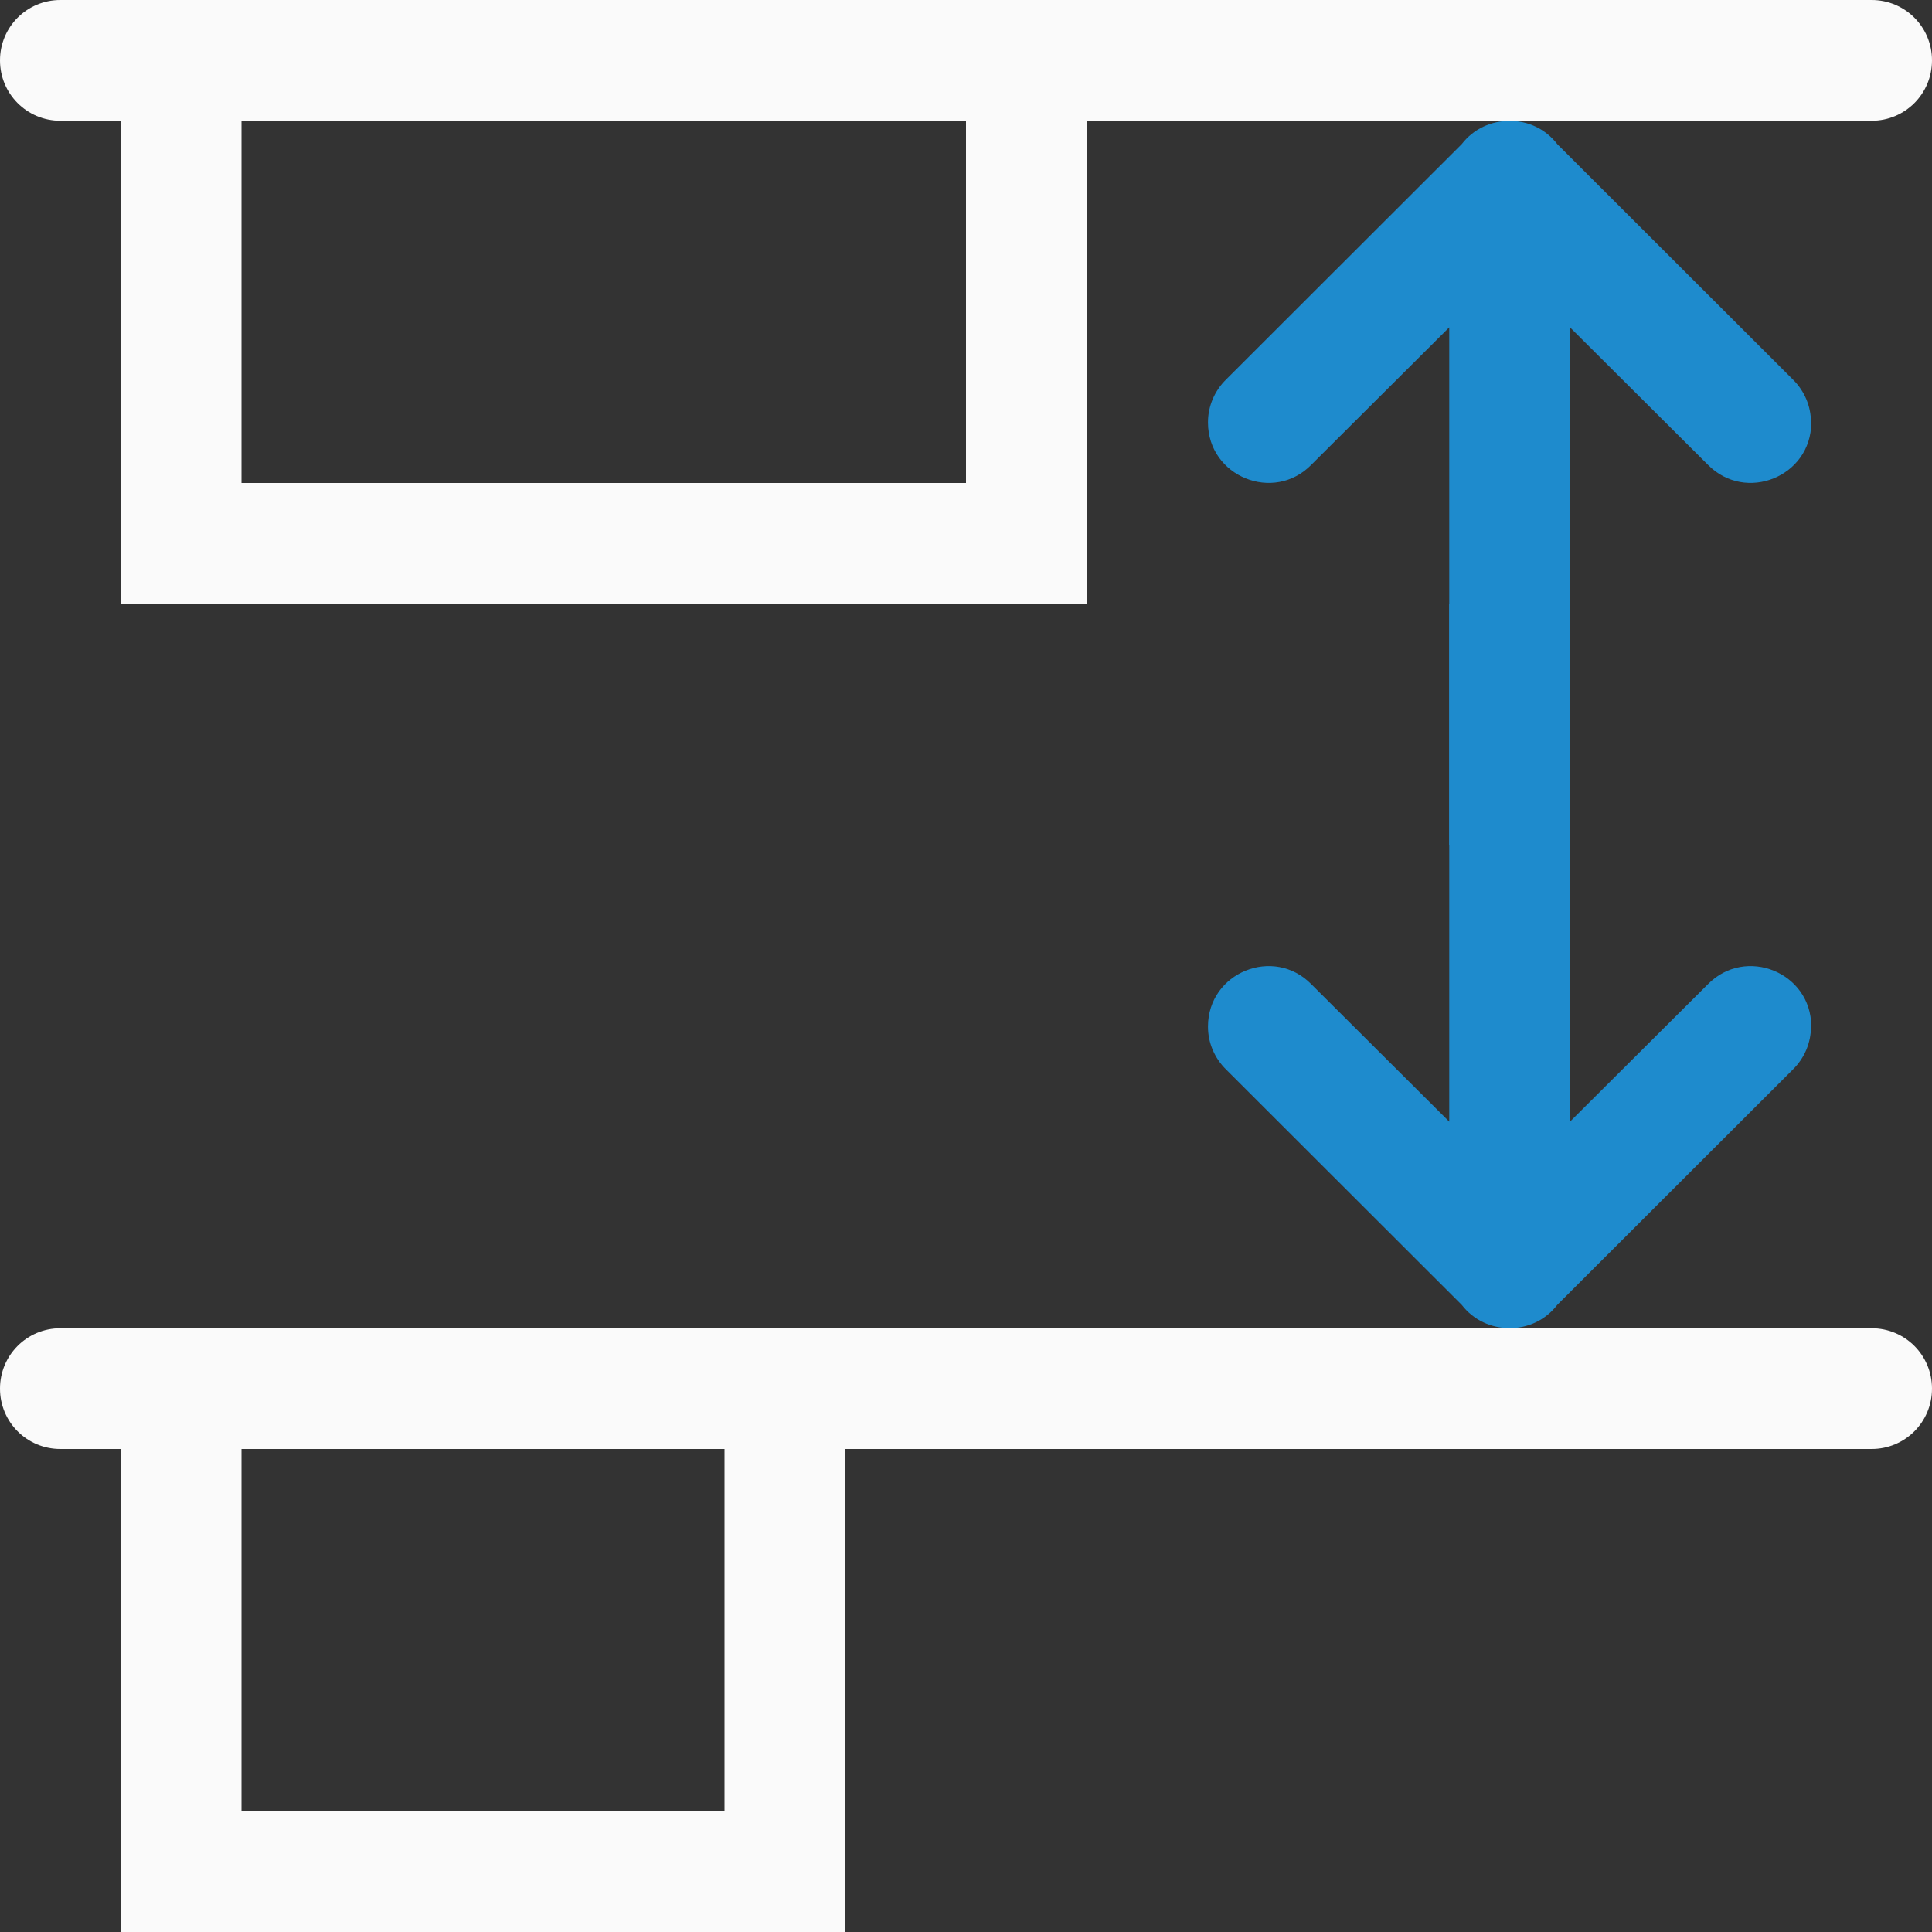 <svg viewBox="0 0 16 16" xmlns="http://www.w3.org/2000/svg">
<rect x="0" y="0" width="16" height="16" fill="#333333" stroke="none"/>
/&amp;amp;gt;<g fill="#1e8bcd" transform="matrix(0 1 -1 0 16 0)"><path d="m.5 0c-.277 0-.5.223-.5.5s.223.5.5.5h.5v-1zm8.5 0v1h6.5c.277 0 .5-.223.5-.5s-.223-.5-.5-.5z" fill="#fafafa" transform="matrix(0 -1 1 0 0 16)"/><path d="m.5 11c-.277 0-.5.223-.5.5s.223.5.5.5h.5v-1zm6.5 0v1h8.5c.277 0 .5-.223.5-.5s-.223-.5-.5-.5z" fill="#fafafa" transform="matrix(0 -1 1 0 0 16)"/><path d="m8.5 1.002c.135-0.0.263.054.357.15l1.949 1.951c.13.1.194.248.193.396 0.0.148-.063.296-.193.396l-1.949 1.951c-.094.096-.223.151-.357.15-.447-.001-.668-.545-.348-.857l1.137-1.141h-4.289v-.5-.5h4.289l-1.137-1.141c-.32-.313-.099-.857.348-.857z" fill-rule="evenodd"/><path d="m1 11v5h6v-5zm1 1h4v3h-4z" fill="#fafafa" transform="matrix(0 -1 1 0 0 16)"/><path d="m1 0v5h8v-5zm1 1h6v3h-6z" fill="#fafafa" transform="matrix(0 -1 1 0 0 16)"/><path d="m3.5 1.002c-.135-0-.263.054-.357.15l-1.949 1.951c-.13.1-.194.248-.193.396-0.0.148.063.296.193.396l1.949 1.951c.094.096.223.151.357.15.447-.001.668-.545.348-.857l-1.137-1.141h4.289v-.5-.5h-4.289l1.137-1.141c.32-.313.099-.857-.348-.857z" fill-rule="evenodd"/></g></svg>